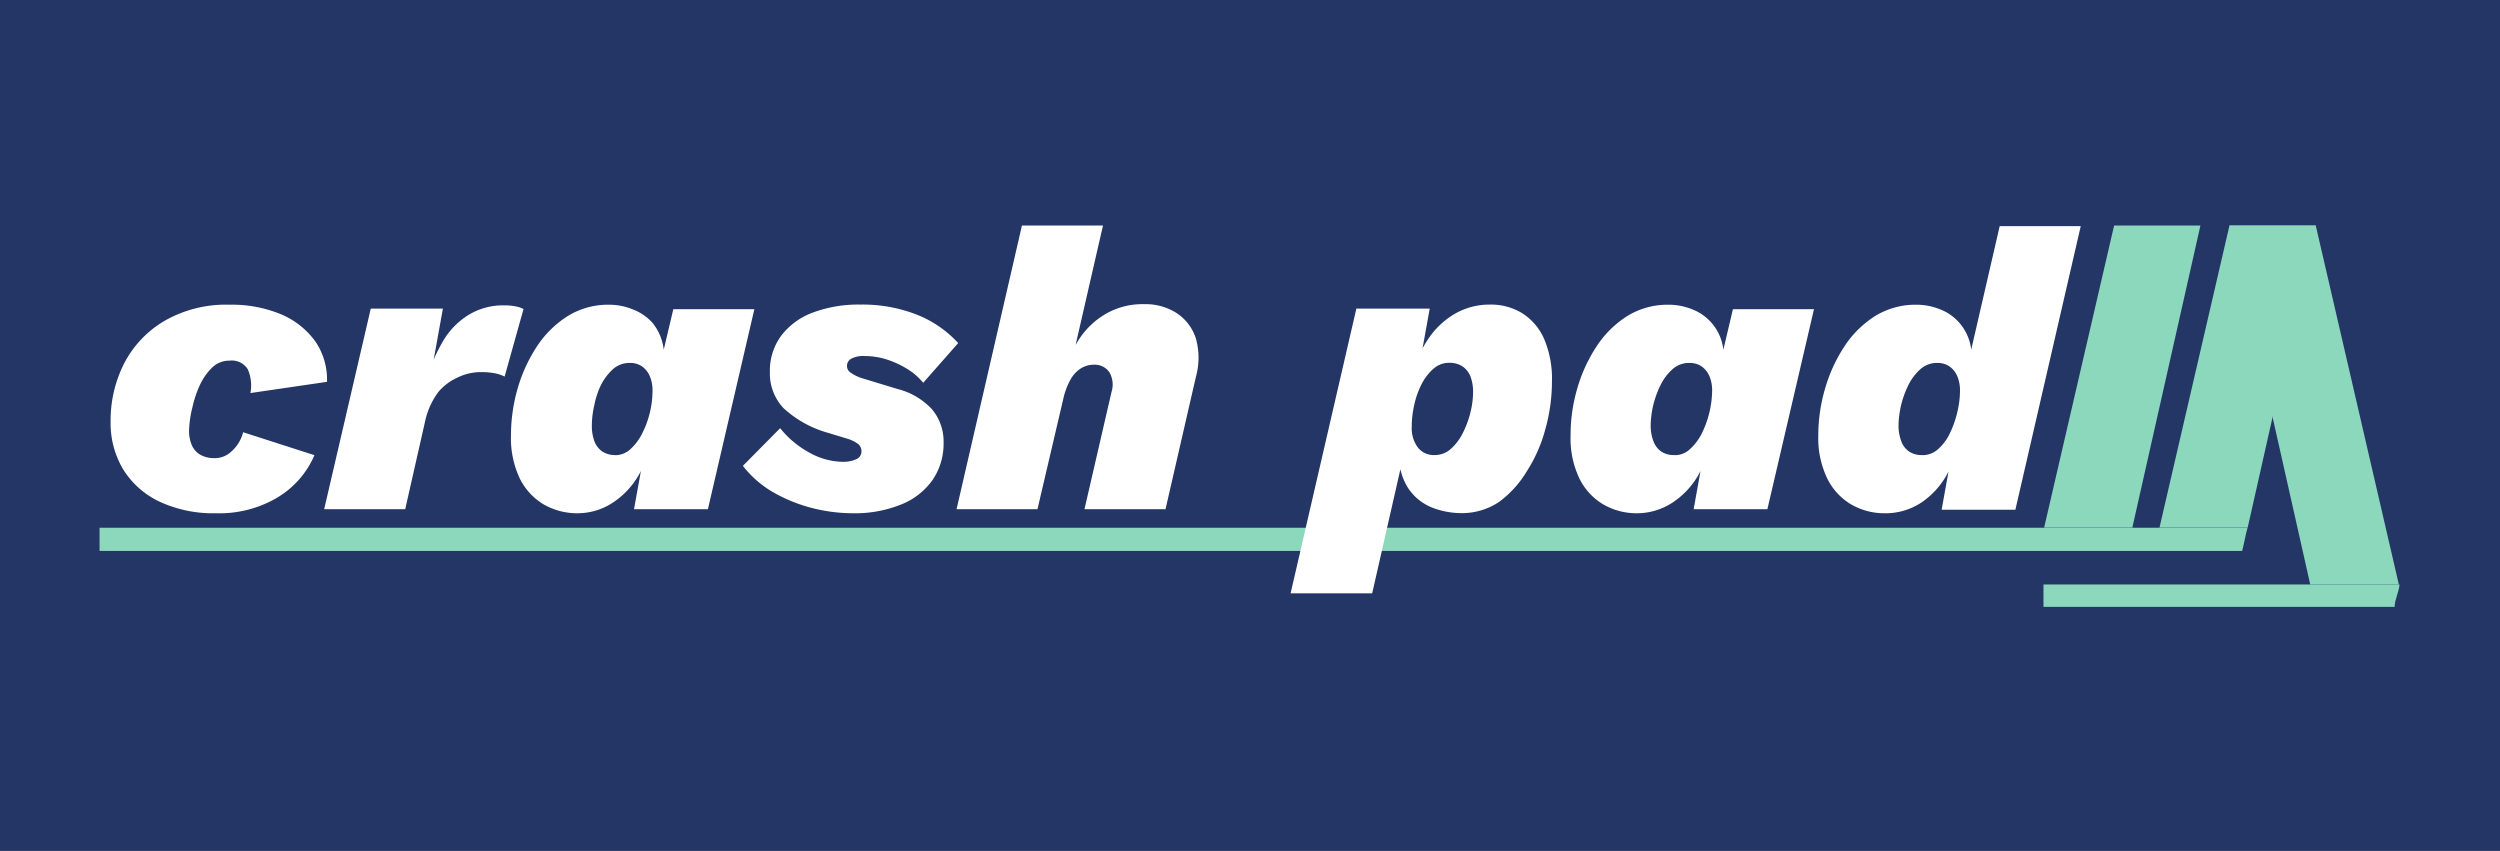 <svg xmlns="http://www.w3.org/2000/svg" viewBox="0 0 185.09 63"><defs><style>.cls-1{fill:#243665;}.cls-2{fill:#8bd8bd;}.cls-3{fill:#fff;}</style></defs><title>pplogo2Resurs 3</title><g id="Lager_2" data-name="Lager 2"><g id="Lager_1-2" data-name="Lager 1"><rect class="cls-1" width="185.09" height="63"/><path class="cls-2" d="M7.37,40.79H166c.15-.57.24-1.15.4-1.72H7.37Z"/><polygon class="cls-2" points="157.87 39.06 151.34 39.06 156.52 16.7 162.91 16.7 157.87 39.06"/><polygon class="cls-2" points="166.41 39.06 159.88 39.06 165.06 16.7 171.45 16.7 166.41 39.06"/><path class="cls-3" d="M16,38a9.46,9.46,0,0,1-4.19-.86,6.34,6.34,0,0,1-2.69-2.39,6.63,6.63,0,0,1-.93-3.52,9.29,9.29,0,0,1,1-4.32,7.78,7.78,0,0,1,3-3.16,9.12,9.12,0,0,1,4.81-1.19,9.49,9.49,0,0,1,3.81.71,6,6,0,0,1,2.53,2,5,5,0,0,1,.87,3l-5.67.83a3,3,0,0,0-.19-1.75,1.39,1.39,0,0,0-1.35-.65,1.82,1.82,0,0,0-1.28.5,4.4,4.4,0,0,0-.91,1.28,8.1,8.1,0,0,0-.56,1.66A7.85,7.85,0,0,0,14,31.82,2.65,2.65,0,0,0,14.22,33a1.52,1.52,0,0,0,.67.7,2.14,2.14,0,0,0,1,.22,1.8,1.8,0,0,0,1.27-.52A2.8,2.8,0,0,0,18,32l5.28,1.7a6.75,6.75,0,0,1-2.75,3.14A8.43,8.43,0,0,1,16,38Z"/><path class="cls-3" d="M24,37.7l3.45-14.85h5.34l-1.1,6.09-.18-.6a12.7,12.7,0,0,1,1.24-3,5.64,5.64,0,0,1,1.9-2,4.88,4.88,0,0,1,2.71-.73,4,4,0,0,1,.85.08,2,2,0,0,1,.55.19l-1.4,5a2.8,2.8,0,0,0-.71-.24,5.2,5.2,0,0,0-1.07-.09,3.89,3.89,0,0,0-1.68.39A4.07,4.07,0,0,0,32.47,29a5.59,5.59,0,0,0-1,2.21L30,37.7Z"/><path class="cls-3" d="M42.76,38a5,5,0,0,1-2.5-.65,4.63,4.63,0,0,1-1.78-1.93,7,7,0,0,1-.65-3.18,12.6,12.6,0,0,1,.5-3.5,11.42,11.42,0,0,1,1.44-3.12,7.56,7.56,0,0,1,2.28-2.23,5.69,5.69,0,0,1,3.05-.83,4.64,4.64,0,0,1,1.71.33,3.81,3.81,0,0,1,1.49,1,3.85,3.85,0,0,1,.84,2l.71-3h6L52.41,37.7H46.94l.51-2.83a6,6,0,0,1-2,2.29A4.75,4.75,0,0,1,42.76,38Zm2.79-4.3a1.66,1.66,0,0,0,1.13-.45,4,4,0,0,0,.87-1.17,7.07,7.07,0,0,0,.76-3.13,2.7,2.7,0,0,0-.21-1.12,1.7,1.7,0,0,0-.58-.71,1.54,1.54,0,0,0-.9-.25,1.85,1.85,0,0,0-1.25.47,4.17,4.17,0,0,0-.89,1.19A6.16,6.16,0,0,0,44,30a6.64,6.64,0,0,0-.18,1.43A3.3,3.3,0,0,0,44,32.65a1.63,1.63,0,0,0,.58.77A1.72,1.72,0,0,0,45.55,33.69Z"/><path class="cls-3" d="M63.1,38A12.36,12.36,0,0,1,60,37.58a11.66,11.66,0,0,1-2.85-1.19A7.74,7.74,0,0,1,55,34.49l2.76-2.79a7.07,7.07,0,0,0,2.11,1.78,5.19,5.19,0,0,0,2.52.71,2.3,2.3,0,0,0,1-.19.62.62,0,0,0,.39-.58.68.68,0,0,0-.24-.54,2.5,2.5,0,0,0-.74-.38l-1.48-.45A8.09,8.09,0,0,1,58,30.21a3.74,3.74,0,0,1-1-2.67,4.33,4.33,0,0,1,.85-2.7,5.19,5.19,0,0,1,2.36-1.71,9.65,9.65,0,0,1,3.5-.58,11,11,0,0,1,4.23.77,8.25,8.25,0,0,1,3,2.08l-2.59,2.94a4.71,4.71,0,0,0-1.14-1,7.2,7.2,0,0,0-1.51-.71,5.37,5.37,0,0,0-1.68-.27,1.87,1.87,0,0,0-1,.2.59.59,0,0,0-.31.54.57.57,0,0,0,.27.49,3.14,3.14,0,0,0,.74.38l2.73.83A5.21,5.21,0,0,1,69,30.3a3.72,3.72,0,0,1,.86,2.47,4.77,4.77,0,0,1-.82,2.77,5.19,5.19,0,0,1-2.32,1.81A9.17,9.17,0,0,1,63.1,38Z"/><path class="cls-3" d="M70.82,37.7l4.84-21h6l-2.22,9.68-.51.83a7.87,7.87,0,0,1,1.1-2.3,5.9,5.9,0,0,1,1.92-1.72,5.44,5.44,0,0,1,2.77-.67,4.26,4.26,0,0,1,2.41.67,3.55,3.55,0,0,1,1.41,1.87,5.3,5.3,0,0,1,0,2.84L86.29,37.7h-6l2-8.67a1.83,1.83,0,0,0-.15-1.46A1.31,1.31,0,0,0,81,27a1.84,1.84,0,0,0-1,.29,2.31,2.31,0,0,0-.77.86,5.37,5.37,0,0,0-.52,1.43L76.81,37.7Z"/><path class="cls-3" d="M95.55,43.93l4.87-21.08h5.43l-1,5.55-.29-.38a7.46,7.46,0,0,1,1.17-2.91,6,6,0,0,1,2-1.89,5.16,5.16,0,0,1,2.57-.67,4.44,4.44,0,0,1,2.4.64,4.29,4.29,0,0,1,1.62,1.9,7.53,7.53,0,0,1,.58,3.16,13.05,13.05,0,0,1-.48,3.49,10.92,10.92,0,0,1-1.38,3.15A7.77,7.77,0,0,1,111,37.15a4.93,4.93,0,0,1-2.82.84,6,6,0,0,1-2.15-.41,3.84,3.84,0,0,1-1.75-1.4,4.42,4.42,0,0,1-.7-2.64l.65-1.22-2.64,11.61Zm10.66-10.24a1.75,1.75,0,0,0,1.23-.48,3.88,3.88,0,0,0,.88-1.19,7,7,0,0,0,.55-1.51,6.16,6.16,0,0,0,.19-1.46,3.19,3.19,0,0,0-.19-1.17,1.63,1.63,0,0,0-.6-.76,1.8,1.8,0,0,0-1-.26,1.72,1.72,0,0,0-1.14.44,3.8,3.8,0,0,0-.9,1.18A6.25,6.25,0,0,0,104.7,30a7.32,7.32,0,0,0-.18,1.59,2.4,2.4,0,0,0,.43,1.51A1.48,1.48,0,0,0,106.21,33.69Z"/><path class="cls-3" d="M121.2,38a4.92,4.92,0,0,1-2.49-.65,4.57,4.57,0,0,1-1.78-1.93,6.88,6.88,0,0,1-.65-3.18,12.24,12.24,0,0,1,.5-3.5,11.42,11.42,0,0,1,1.44-3.12,7.53,7.53,0,0,1,2.27-2.23,5.7,5.7,0,0,1,3.06-.83,4.72,4.72,0,0,1,1.71.33,3.64,3.64,0,0,1,2.33,3l.71-3h6L130.85,37.7h-5.46l.51-2.83a6,6,0,0,1-2,2.29A4.81,4.81,0,0,1,121.2,38Zm2.8-4.3a1.63,1.63,0,0,0,1.12-.45,4,4,0,0,0,.88-1.17,7.45,7.45,0,0,0,.76-3.13,2.7,2.7,0,0,0-.21-1.12,1.7,1.7,0,0,0-.58-.71,1.57,1.57,0,0,0-.91-.25,1.83,1.83,0,0,0-1.24.47,3.83,3.83,0,0,0-.89,1.19,7,7,0,0,0-.72,2.94,3.29,3.29,0,0,0,.2,1.19,1.63,1.63,0,0,0,.58.77A1.7,1.7,0,0,0,124,33.69Z"/><path class="cls-3" d="M139.55,38a4.92,4.92,0,0,1-2.49-.65,4.57,4.57,0,0,1-1.78-1.93,6.87,6.87,0,0,1-.66-3.18,12.25,12.25,0,0,1,.51-3.5,11.42,11.42,0,0,1,1.44-3.12,7.53,7.53,0,0,1,2.27-2.23,5.7,5.7,0,0,1,3.06-.83,4.72,4.72,0,0,1,1.71.33,3.64,3.64,0,0,1,2.33,3l2.11-9.15h6l-4.84,21h-5.46l.51-2.83a6,6,0,0,1-2,2.29A4.81,4.81,0,0,1,139.55,38Zm2.79-4.3a1.72,1.72,0,0,0,1.15-.45,3.65,3.65,0,0,0,.87-1.17,7.4,7.4,0,0,0,.55-1.56,6.89,6.89,0,0,0,.2-1.57,2.7,2.7,0,0,0-.21-1.12,1.7,1.7,0,0,0-.58-.71,1.57,1.57,0,0,0-.91-.25,1.83,1.83,0,0,0-1.24.47,3.83,3.83,0,0,0-.89,1.19,7,7,0,0,0-.72,2.94,3.29,3.29,0,0,0,.2,1.19,1.57,1.57,0,0,0,.58.77A1.69,1.69,0,0,0,142.34,33.69Z"/><polygon class="cls-2" points="171.04 43.27 177.6 43.27 171.45 16.7 165.06 16.7 171.04 43.27"/><path class="cls-2" d="M151.29,44.93h26c0-.55.33-1.11.36-1.66H151.29Z"/></g></g></svg>